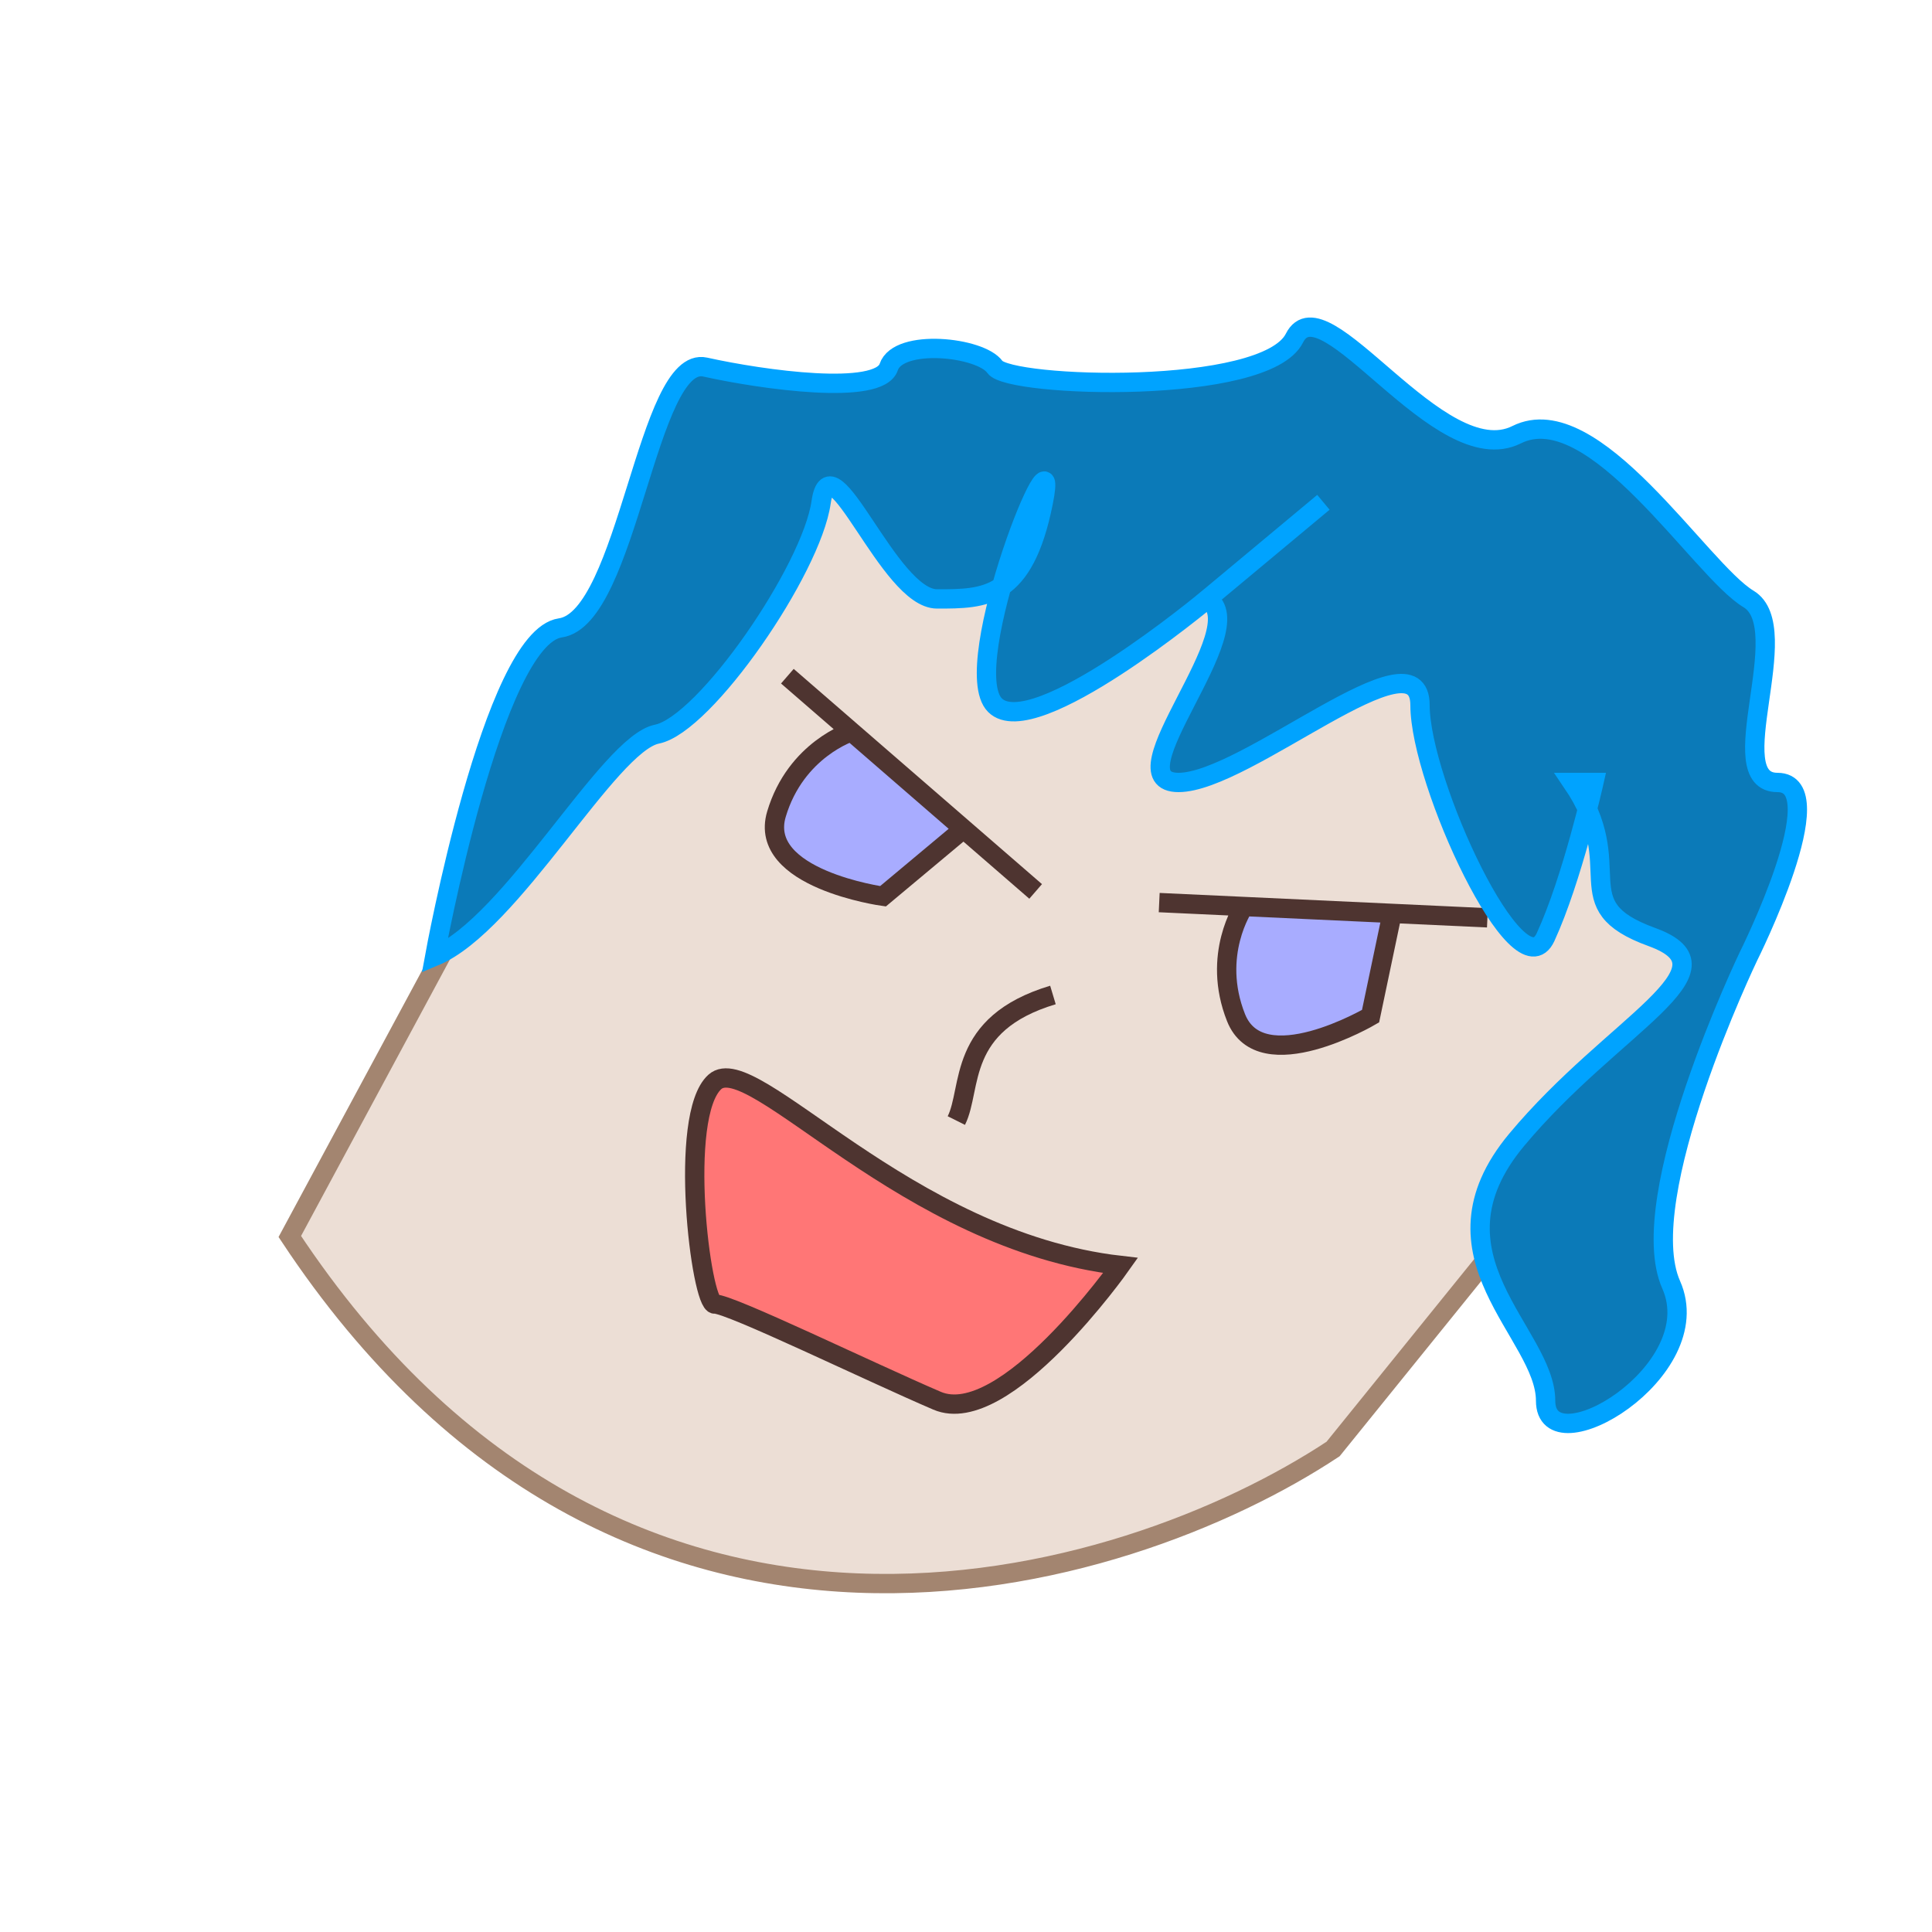 <svg width="100" height="100" viewBox="0 0 100 100" fill="none" xmlns="http://www.w3.org/2000/svg">
<rect x="0" y="0" width="100" height="100" fill="#808080" stroke="none"/>
<g clip-path="url(#clip0)">
<rect width="100" height="100" fill="white"/>
<path d="M69 75C58.167 82.167 32.2 90 15 64L36 25L57 21L78 30L88 51.5L69 75Z" fill="#ECDED5" stroke="#A38570"/>
<path d="M70.94 52.597L72.057 47.277L64.384 46.921C64.384 46.921 62.685 49.418 63.976 52.671C65.267 55.924 70.94 52.597 70.94 52.597Z" fill="#A8ACFF"/>
<path d="M60 46.718L64.384 46.921M76.989 47.506L72.057 47.277M72.057 47.277L70.94 52.597C70.94 52.597 65.267 55.924 63.976 52.671C62.685 49.418 64.384 46.921 64.384 46.921M72.057 47.277L64.384 46.921" stroke="#4E3430"/>
<path d="M45.704 46.391L49.874 42.906L44.071 37.875C44.071 37.875 41.191 38.783 40.19 42.137C39.189 45.49 45.704 46.391 45.704 46.391Z" fill="#A8ACFF"/>
<path d="M40.754 35L44.071 37.875M53.605 46.14L49.874 42.906M49.874 42.906L45.704 46.391C45.704 46.391 39.189 45.49 40.19 42.137C41.191 38.783 44.071 37.875 44.071 37.875M49.874 42.906L44.071 37.875" stroke="#4E3430"/>
<path d="M58 65.5C46.836 64.22 38.934 54.257 37 56C35.066 57.743 36.283 67.544 37 67.5C37.717 67.456 45 71 48.5 72.5C52 74 58 65.5 58 65.5Z" fill="#FF7676" stroke="#4E3430"/>
<path d="M51.5 36.5C50.685 35.685 51.116 32.958 51.845 30.353C50.901 31 49.764 31 48.5 31C46 31 43 22.5 42.5 26C42 29.5 36.5 37.5 34 38C31.5 38.5 26.5 47.833 22.5 49.5C22.5 49.5 25.5 33 29 32.5C32.5 32 33.5 18.334 36.5 19C39.5 19.666 45.5 20.5 46 19C46.5 17.5 50.762 17.947 51.5 19C52.238 20.053 65.5 20.5 67 17.5C68.5 14.5 74.5 24.5 78.5 22.5C82.5 20.5 88 29.5 90.5 31C93 32.5 89 40.5 92 40.5C95 40.5 90.5 49.5 90.5 49.5C90.5 49.5 84.5 62 86.5 66.5C88.5 71 80 76 80 72.5C80 69 73.5 65 78.5 59C83.5 53 90.122 50.177 85.5 48.5C81.389 47.008 83.733 45.366 82.164 41.885C81.731 43.585 80.924 46.491 80 48.5C78.621 51.5 73.5 40.5 73.5 36.5C73.5 32.5 64.5 40.5 61 40.5C57.5 40.5 65 32.5 62.5 31C62.5 31 53.5 38.5 51.5 36.5Z" fill="#0B7AB8"/>
<path d="M68.5 26L62.5 31M62.5 31C62.5 31 53.5 38.5 51.5 36.5C49.5 34.5 55 21 54 26C53 31 51 31 48.5 31C46 31 43 22.5 42.5 26C42 29.5 36.5 37.5 34 38C31.5 38.5 26.5 47.833 22.5 49.5C22.5 49.5 25.5 33 29 32.5C32.5 32 33.5 18.334 36.5 19C39.5 19.666 45.5 20.5 46 19C46.5 17.5 50.762 17.947 51.5 19C52.238 20.053 65.5 20.5 67 17.5C68.5 14.5 74.5 24.5 78.5 22.5C82.5 20.5 88 29.5 90.5 31C93 32.5 89 40.5 92 40.5C95 40.5 90.5 49.5 90.5 49.5C90.5 49.5 84.5 62 86.5 66.5C88.5 71 80 76 80 72.5C80 69 73.5 65 78.5 59C83.5 53 90.122 50.177 85.5 48.5C80.878 46.823 84.414 44.956 81.379 40.5H82.5C82.5 40.5 81.379 45.5 80 48.5C78.621 51.5 73.5 40.5 73.5 36.5C73.5 32.5 64.5 40.5 61 40.5C57.5 40.5 65 32.5 62.5 31Z" stroke="#00A3FF"/>
<path d="M54.5 51.5C49.5 53 50.333 56.333 49.5 58M142 102.5L137 99.5H144.5L117 32" stroke="#4E3430"/>
</g>
<defs>
<clipPath id="clip0">
<rect width="100" height="100" fill="white"/>
</clipPath>
</defs>
</svg>
